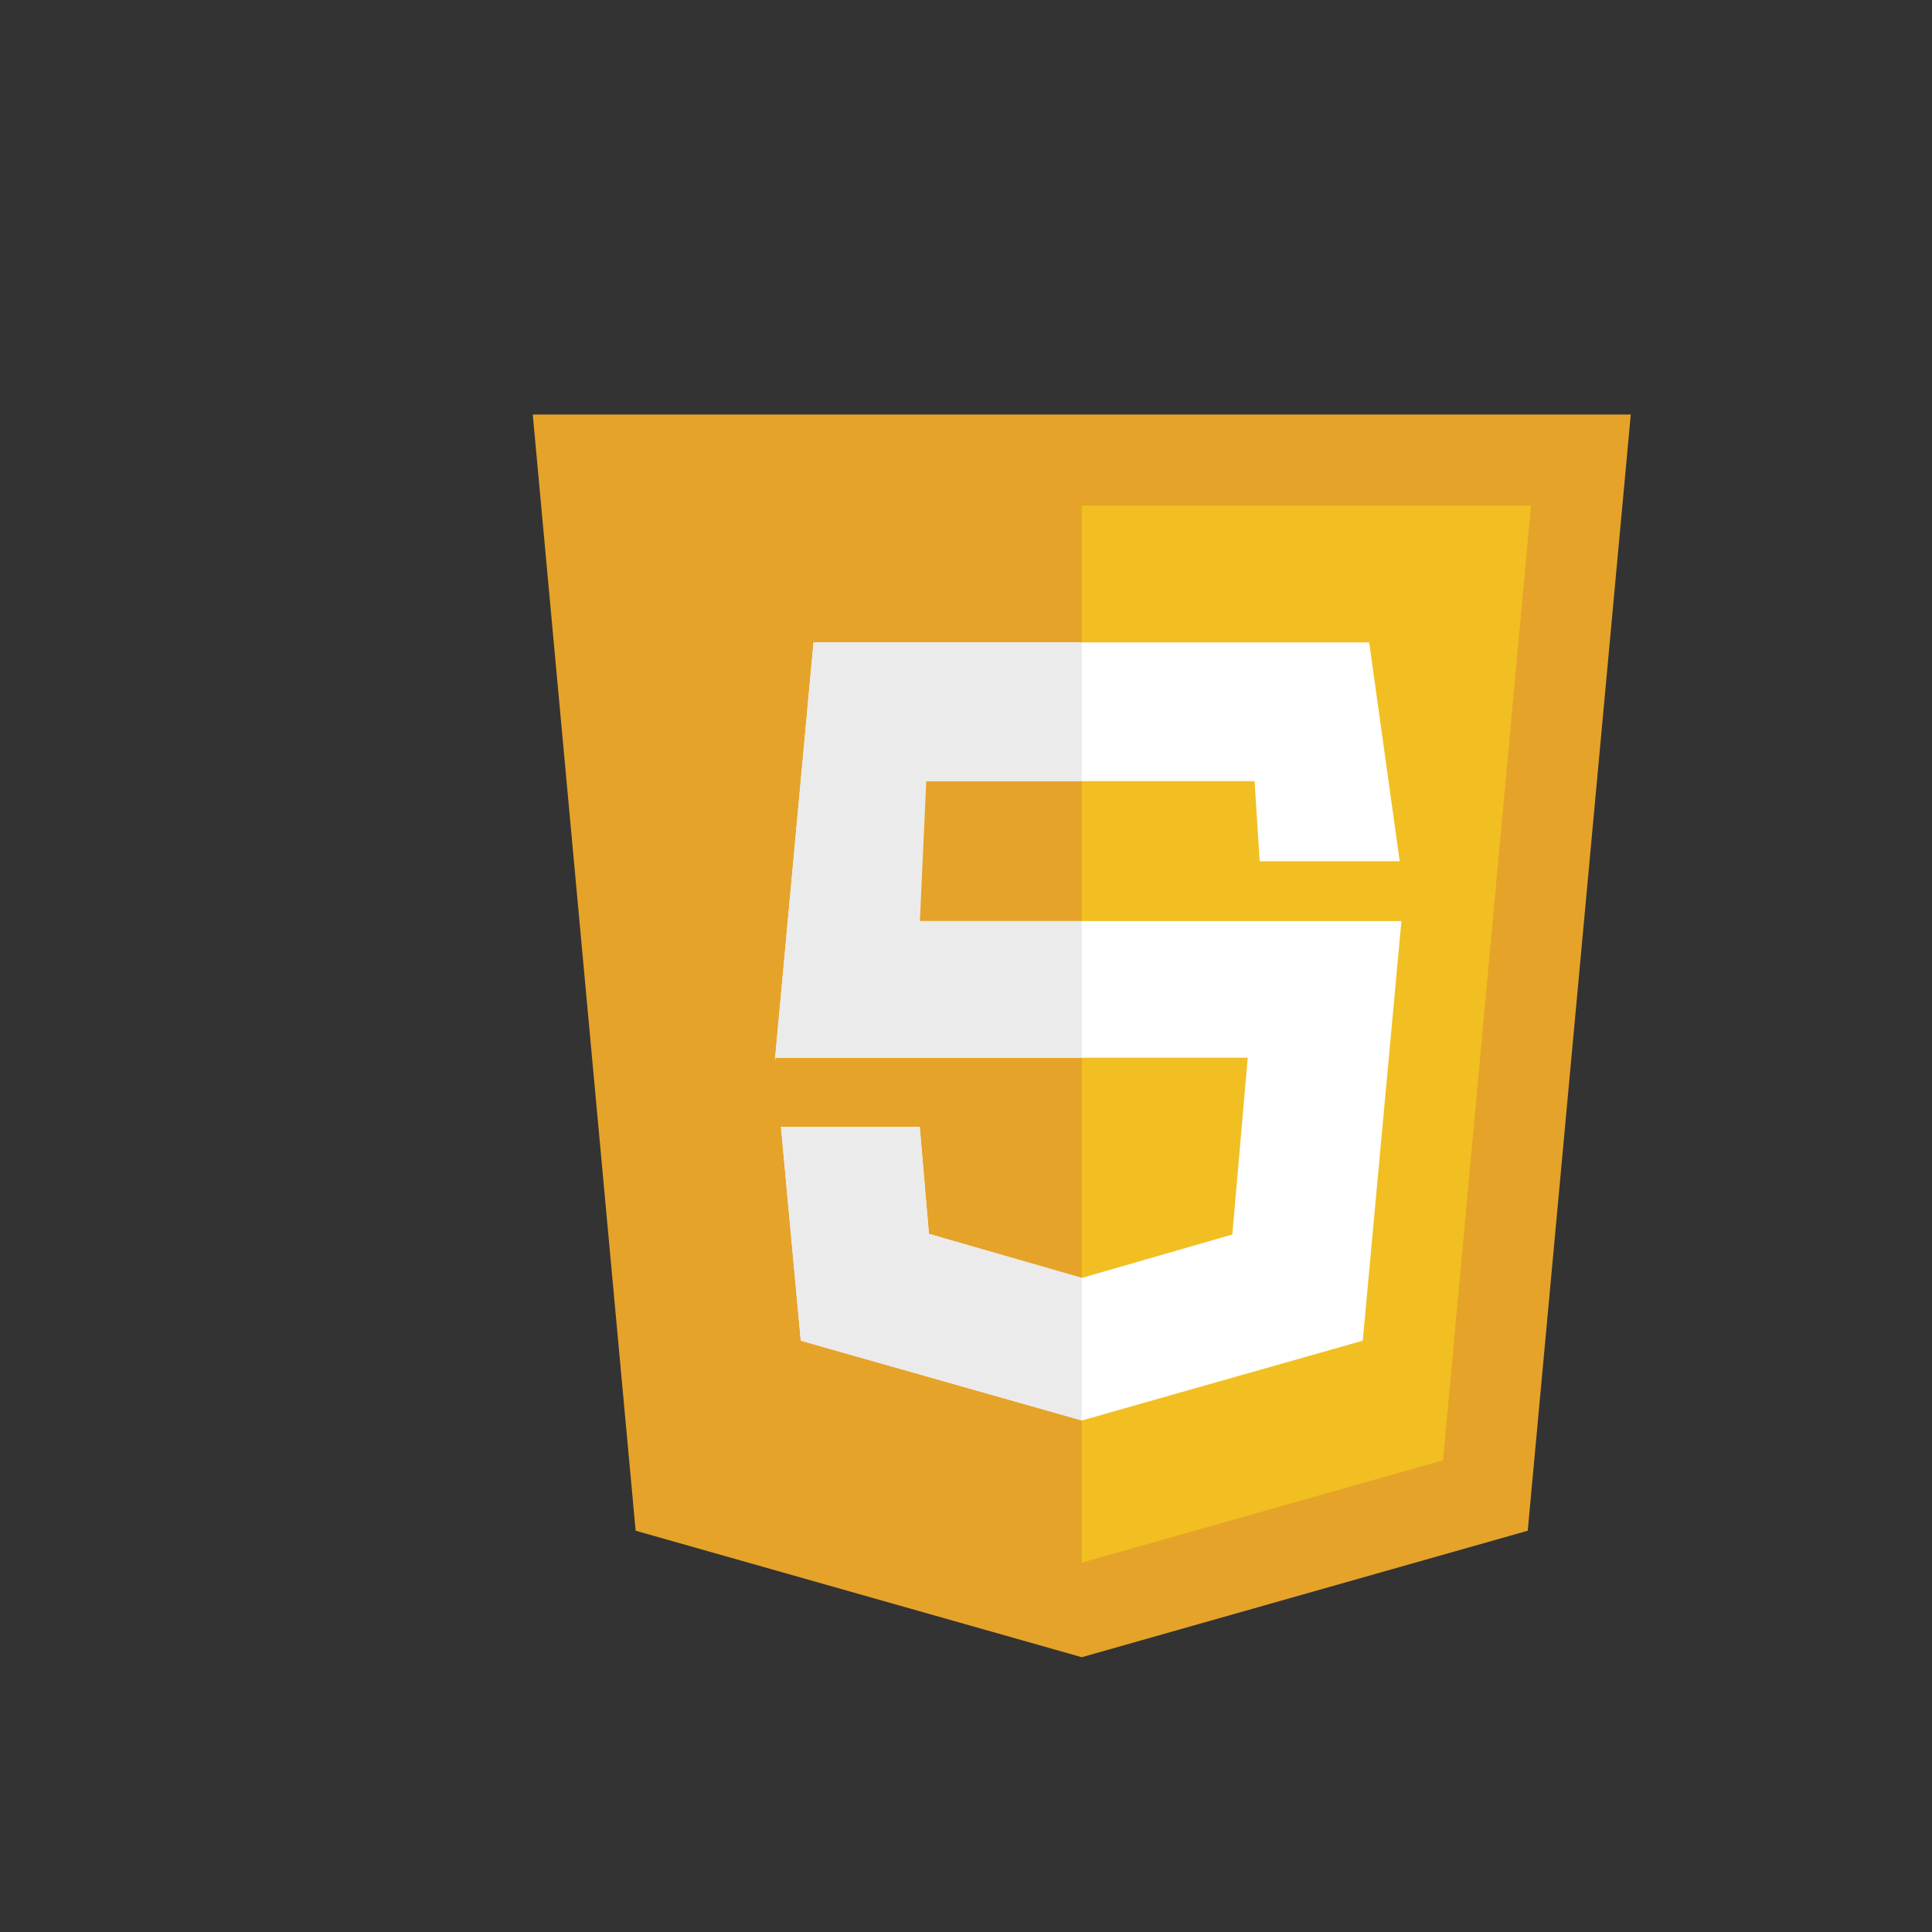 <?xml version="1.0" encoding="utf-8"?>
<!-- Generator: Adobe Illustrator 16.0.0, SVG Export Plug-In . SVG Version: 6.00 Build 0)  -->
<!DOCTYPE svg PUBLIC "-//W3C//DTD SVG 1.1//EN" "http://www.w3.org/Graphics/SVG/1.1/DTD/svg11.dtd">
<svg version="1.1" xmlns="http://www.w3.org/2000/svg" xmlns:xlink="http://www.w3.org/1999/xlink" x="0px" y="0px"
	 width="141.732px" height="141.732px" viewBox="0 0 141.732 141.732" enable-background="new 0 0 141.732 141.732"
	 xml:space="preserve">
<rect x="0" y="0" width="141.732" height="141.732" fill="#333333" stroke="none"/>
<g id="Layer_1">
	<g id="code_x5F_html5">
	</g>
	<g>
		<polygon fill="#E6A329" points="119.634,30.409 79.358,30.409 79.358,30.409 39.083,30.409 46.631,112.294 79.358,121.573 
			79.358,121.573 79.358,121.573 79.358,121.573 79.358,121.573 112.075,112.294 		"/>
		<polygon fill="#F1BF22" points="79.358,37.079 79.358,114.638 79.358,114.638 105.86,107.126 112.315,37.079 		"/>
		<polygon fill="#FFFFFF" points="100.444,47.127 59.68,47.127 56.847,77.788 56.907,77.595 91.534,77.595 90.403,90.563 
			79.358,93.749 68.145,90.517 67.472,82.667 57.292,82.667 58.746,98.353 79.358,104.206 99.972,98.353 102.808,67.571 
			66.065,67.571 66.534,57.307 92.036,57.307 92.411,63.182 102.683,63.182 		"/>
		<g>
			<path fill="#EBEBEB" d="M79.358,47.127H59.68l-2.833,30.661l0.06-0.193h22.451V67.571H67.483l0.468-10.264h11.407V47.127z
				 M67.472,82.667h-10.18l1.455,15.686l20.612,5.84V93.749l-11.214-3.232L67.472,82.667z"/>
		</g>
	</g>
</g>
<g id="Layer_2">
</g>
</svg>
